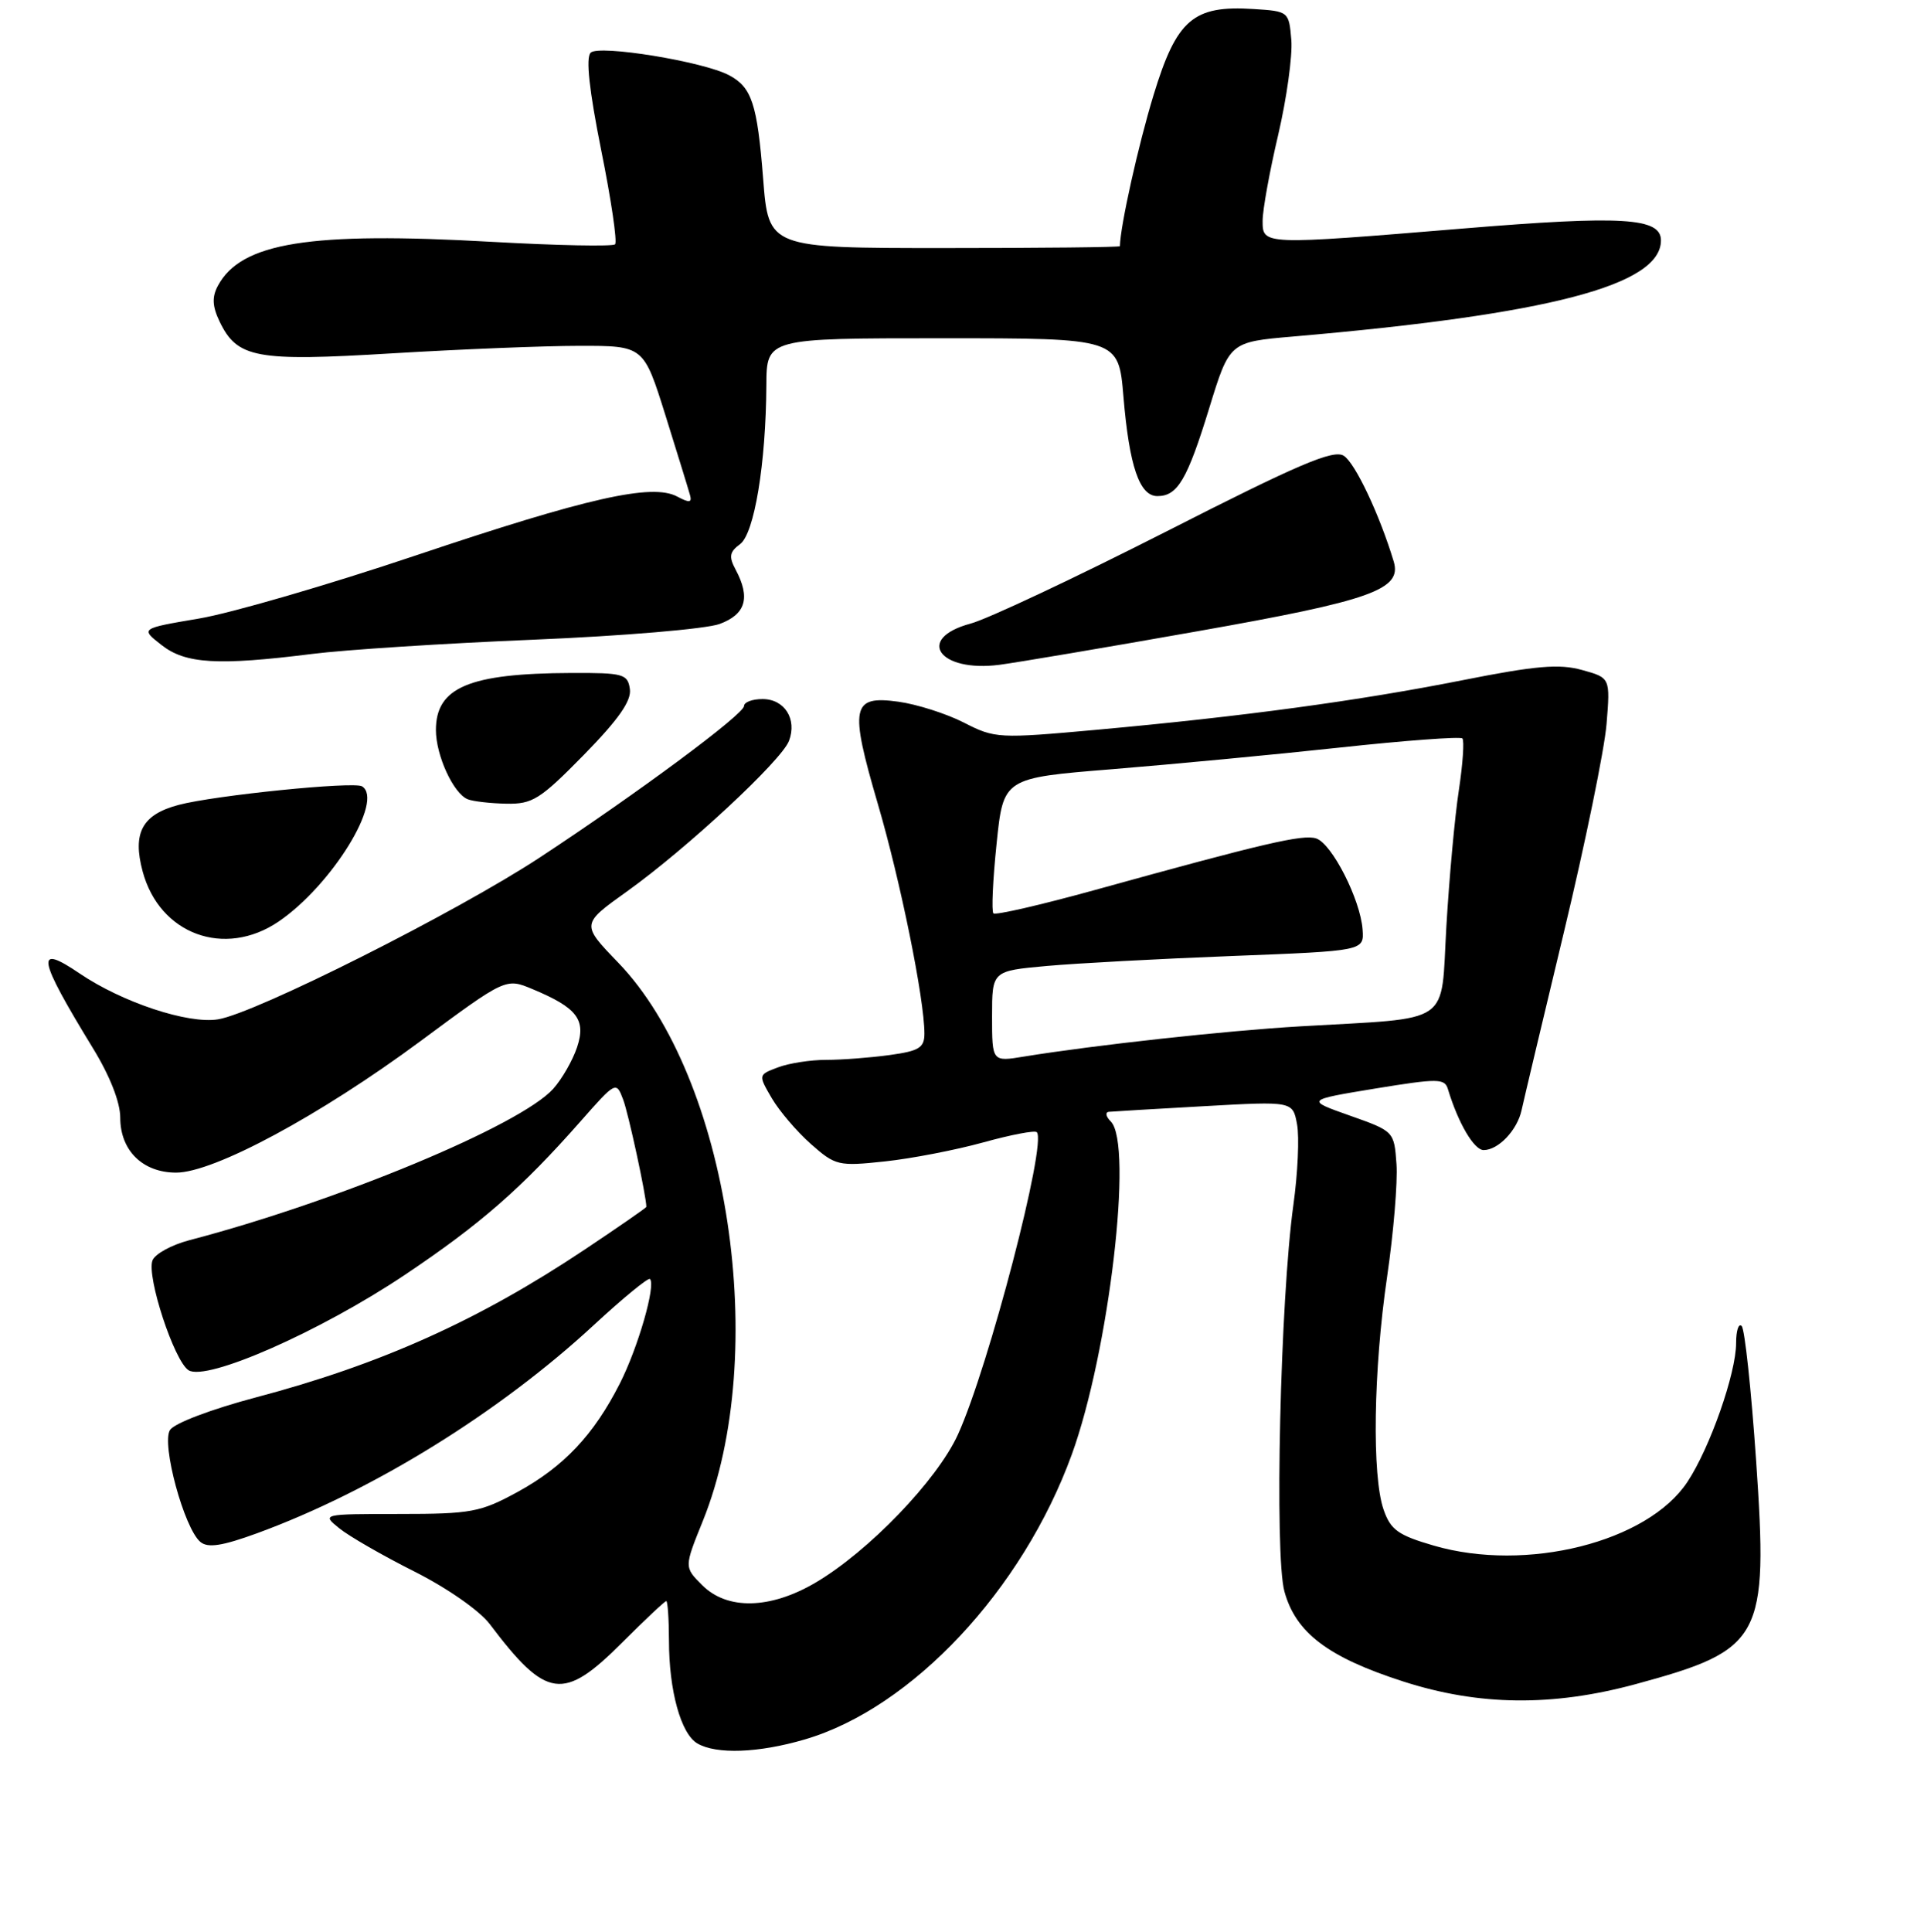 <?xml version="1.0" encoding="UTF-8" standalone="no"?>
<!DOCTYPE svg PUBLIC "-//W3C//DTD SVG 1.1//EN" "http://www.w3.org/Graphics/SVG/1.1/DTD/svg11.dtd" >
<svg xmlns="http://www.w3.org/2000/svg" xmlns:xlink="http://www.w3.org/1999/xlink" version="1.1" viewBox="0 0 256 257">
 <g >
 <path fill="currentColor"
d=" M 107.07 231.41 C 121.33 227.24 136.07 211.51 142.62 193.47 C 147.57 179.82 150.81 152.21 147.80 149.20 C 147.14 148.54 147.03 147.96 147.55 147.91 C 148.07 147.86 153.79 147.52 160.25 147.16 C 172.01 146.50 172.01 146.50 172.58 149.57 C 172.90 151.26 172.68 156.10 172.09 160.32 C 170.35 172.85 169.56 206.84 170.90 211.72 C 172.41 217.22 176.71 220.48 186.72 223.70 C 196.78 226.94 206.55 227.05 217.60 224.06 C 234.52 219.47 235.29 218.04 233.66 194.30 C 233.01 184.87 232.15 176.82 231.74 176.41 C 231.33 176.00 231.00 177.02 231.00 178.68 C 231.00 182.69 227.52 192.62 224.52 197.15 C 219.22 205.16 203.10 209.21 190.77 205.62 C 186.03 204.24 185.03 203.53 184.10 200.85 C 182.53 196.36 182.74 182.29 184.56 169.87 C 185.42 164.01 185.98 157.26 185.81 154.86 C 185.50 150.52 185.48 150.49 179.62 148.42 C 173.74 146.34 173.74 146.34 182.96 144.82 C 191.36 143.45 192.23 143.45 192.66 144.91 C 194.03 149.43 196.13 153.00 197.41 153.00 C 199.37 153.00 201.89 150.34 202.46 147.68 C 202.72 146.48 205.25 135.82 208.09 124.00 C 210.93 112.17 213.48 99.72 213.76 96.33 C 214.26 90.17 214.26 90.17 210.49 89.13 C 207.47 88.29 204.33 88.56 194.61 90.49 C 180.77 93.23 165.44 95.31 146.00 97.08 C 132.87 98.27 132.38 98.25 128.25 96.13 C 125.92 94.94 121.99 93.69 119.52 93.35 C 113.31 92.50 113.01 93.99 116.79 106.91 C 119.81 117.19 123.00 132.92 123.00 137.50 C 123.00 139.39 122.30 139.82 118.36 140.36 C 115.81 140.71 112.01 141.00 109.93 141.00 C 107.84 141.00 104.95 141.45 103.51 142.00 C 100.88 142.99 100.88 142.99 102.69 146.10 C 103.69 147.80 106.03 150.55 107.90 152.20 C 111.16 155.08 111.56 155.17 117.74 154.51 C 121.29 154.13 127.18 152.99 130.83 151.98 C 134.48 150.97 137.69 150.35 137.95 150.62 C 139.33 152.00 131.54 181.88 127.46 190.84 C 124.70 196.91 115.54 206.43 108.47 210.57 C 102.46 214.09 96.75 214.21 93.43 210.88 C 91.03 208.49 91.03 208.49 93.51 202.36 C 102.53 180.03 96.97 143.34 82.26 128.07 C 77.32 122.95 77.32 122.95 83.41 118.60 C 91.35 112.92 103.99 101.19 104.98 98.56 C 106.08 95.67 104.39 93.00 101.46 93.00 C 100.11 93.00 99.00 93.41 99.00 93.92 C 99.00 95.01 84.92 105.46 71.85 114.06 C 60.81 121.32 34.00 134.81 29.00 135.61 C 25.01 136.25 16.27 133.35 10.60 129.51 C 4.63 125.45 4.97 127.35 12.36 139.44 C 14.62 143.12 16.00 146.64 16.00 148.69 C 16.00 153.06 18.99 156.00 23.44 156.00 C 28.45 156.00 42.58 148.40 55.90 138.54 C 67.30 130.10 67.30 130.10 70.86 131.59 C 76.80 134.07 78.01 135.65 76.78 139.33 C 76.20 141.07 74.77 143.56 73.61 144.85 C 69.25 149.71 44.89 159.84 25.20 164.99 C 22.83 165.61 20.62 166.82 20.29 167.68 C 19.48 169.81 23.18 181.08 25.09 182.29 C 27.49 183.80 42.60 177.14 53.81 169.64 C 63.96 162.84 69.42 158.06 77.27 149.15 C 81.93 143.86 81.99 143.83 82.91 146.27 C 83.62 148.12 86.00 159.16 86.00 160.56 C 86.00 160.67 82.29 163.24 77.75 166.27 C 63.71 175.64 50.64 181.52 34.06 185.90 C 28.13 187.47 23.19 189.34 22.62 190.24 C 21.45 192.09 24.51 203.34 26.66 205.13 C 27.66 205.97 29.57 205.67 34.25 203.96 C 49.59 198.34 66.45 187.91 79.02 176.27 C 82.90 172.68 86.26 169.93 86.48 170.15 C 87.29 170.96 84.90 179.27 82.48 184.04 C 79.01 190.89 75.00 195.14 68.82 198.51 C 63.92 201.18 62.68 201.41 53.15 201.41 C 42.81 201.42 42.80 201.42 45.15 203.32 C 46.44 204.37 50.94 206.96 55.14 209.07 C 59.47 211.25 63.79 214.26 65.14 216.03 C 72.73 226.07 74.93 226.37 82.80 218.50 C 85.83 215.47 88.46 213.00 88.65 213.00 C 88.84 213.00 89.00 215.36 89.01 218.25 C 89.01 224.93 90.60 230.66 92.79 231.94 C 95.32 233.42 100.93 233.21 107.07 231.41 Z  M 37.07 122.60 C 44.14 117.79 51.14 106.44 48.17 104.61 C 47.08 103.93 28.56 105.81 23.77 107.08 C 18.92 108.36 17.60 110.80 18.98 115.93 C 21.23 124.30 29.88 127.48 37.07 122.60 Z  M 77.68 100.43 C 82.29 95.72 84.03 93.24 83.81 91.68 C 83.52 89.66 82.95 89.50 76.00 89.53 C 62.42 89.58 58.00 91.44 58.00 97.12 C 58.00 100.50 60.33 105.57 62.23 106.33 C 62.93 106.61 65.24 106.88 67.37 106.92 C 70.85 106.99 71.87 106.35 77.68 100.43 Z  M 159.33 83.98 C 182.49 79.89 186.57 78.44 185.44 74.69 C 183.56 68.46 180.30 61.57 178.79 60.63 C 177.42 59.77 172.75 61.76 155.18 70.71 C 143.13 76.83 131.42 82.35 129.14 82.96 C 121.75 84.95 124.95 89.49 133.00 88.44 C 135.47 88.11 147.32 86.11 159.33 83.98 Z  M 41.50 87.00 C 45.90 86.44 59.17 85.59 71.00 85.10 C 82.91 84.61 93.95 83.67 95.75 83.01 C 99.24 81.72 99.88 79.52 97.87 75.76 C 96.96 74.06 97.07 73.42 98.46 72.40 C 100.37 71.01 101.91 61.68 101.97 51.25 C 102.00 45.00 102.00 45.00 125.41 45.00 C 148.83 45.00 148.83 45.00 149.48 52.75 C 150.26 62.04 151.62 66.00 154.00 66.00 C 156.68 66.00 157.97 63.82 160.90 54.28 C 163.60 45.50 163.60 45.50 172.05 44.77 C 206.12 41.83 221.00 37.94 221.00 31.98 C 221.00 28.96 215.84 28.65 194.69 30.40 C 167.94 32.61 168.00 32.61 168.00 29.37 C 168.00 27.93 168.93 22.79 170.07 17.95 C 171.20 13.11 171.99 7.43 171.82 5.33 C 171.50 1.53 171.47 1.50 166.80 1.20 C 158.76 0.68 156.56 2.58 153.49 12.64 C 151.46 19.29 149.07 30.01 149.01 32.75 C 149.00 32.89 138.48 33.00 125.63 33.00 C 102.26 33.00 102.26 33.00 101.54 23.76 C 100.76 13.83 100.03 11.62 97.03 10.02 C 93.63 8.19 79.68 5.92 78.59 7.01 C 77.92 7.68 78.40 12.02 79.99 19.97 C 81.32 26.55 82.15 32.19 81.84 32.50 C 81.53 32.81 74.12 32.66 65.39 32.17 C 41.17 30.80 32.07 32.27 28.99 38.02 C 28.19 39.51 28.25 40.75 29.21 42.76 C 31.56 47.65 34.04 48.11 52.14 47.01 C 61.14 46.47 72.36 46.01 77.07 46.01 C 85.64 46.00 85.64 46.00 88.54 55.25 C 90.13 60.34 91.60 65.10 91.80 65.83 C 92.10 66.88 91.74 66.93 90.11 66.06 C 86.77 64.27 78.18 66.21 55.27 73.91 C 43.71 77.80 30.75 81.57 26.47 82.29 C 18.68 83.61 18.68 83.61 21.48 85.80 C 24.67 88.32 28.97 88.57 41.50 87.00 Z  M 132.00 135.21 C 132.00 129.17 132.00 129.17 139.25 128.51 C 143.24 128.15 154.38 127.55 164.00 127.18 C 181.50 126.50 181.50 126.50 181.30 123.67 C 181.02 119.69 177.21 112.20 175.12 111.54 C 173.34 110.97 168.23 112.16 145.58 118.43 C 138.48 120.39 132.45 121.78 132.18 121.51 C 131.91 121.25 132.10 117.08 132.60 112.26 C 133.50 103.50 133.50 103.50 148.00 102.33 C 155.97 101.68 169.60 100.39 178.29 99.45 C 186.97 98.51 194.30 97.97 194.58 98.24 C 194.85 98.52 194.64 101.62 194.11 105.12 C 193.57 108.63 192.83 116.77 192.45 123.21 C 191.67 136.61 193.52 135.34 173.00 136.54 C 163.09 137.12 145.67 139.03 136.25 140.56 C 132.00 141.26 132.00 141.26 132.00 135.21 Z "/>
</g>
</svg>